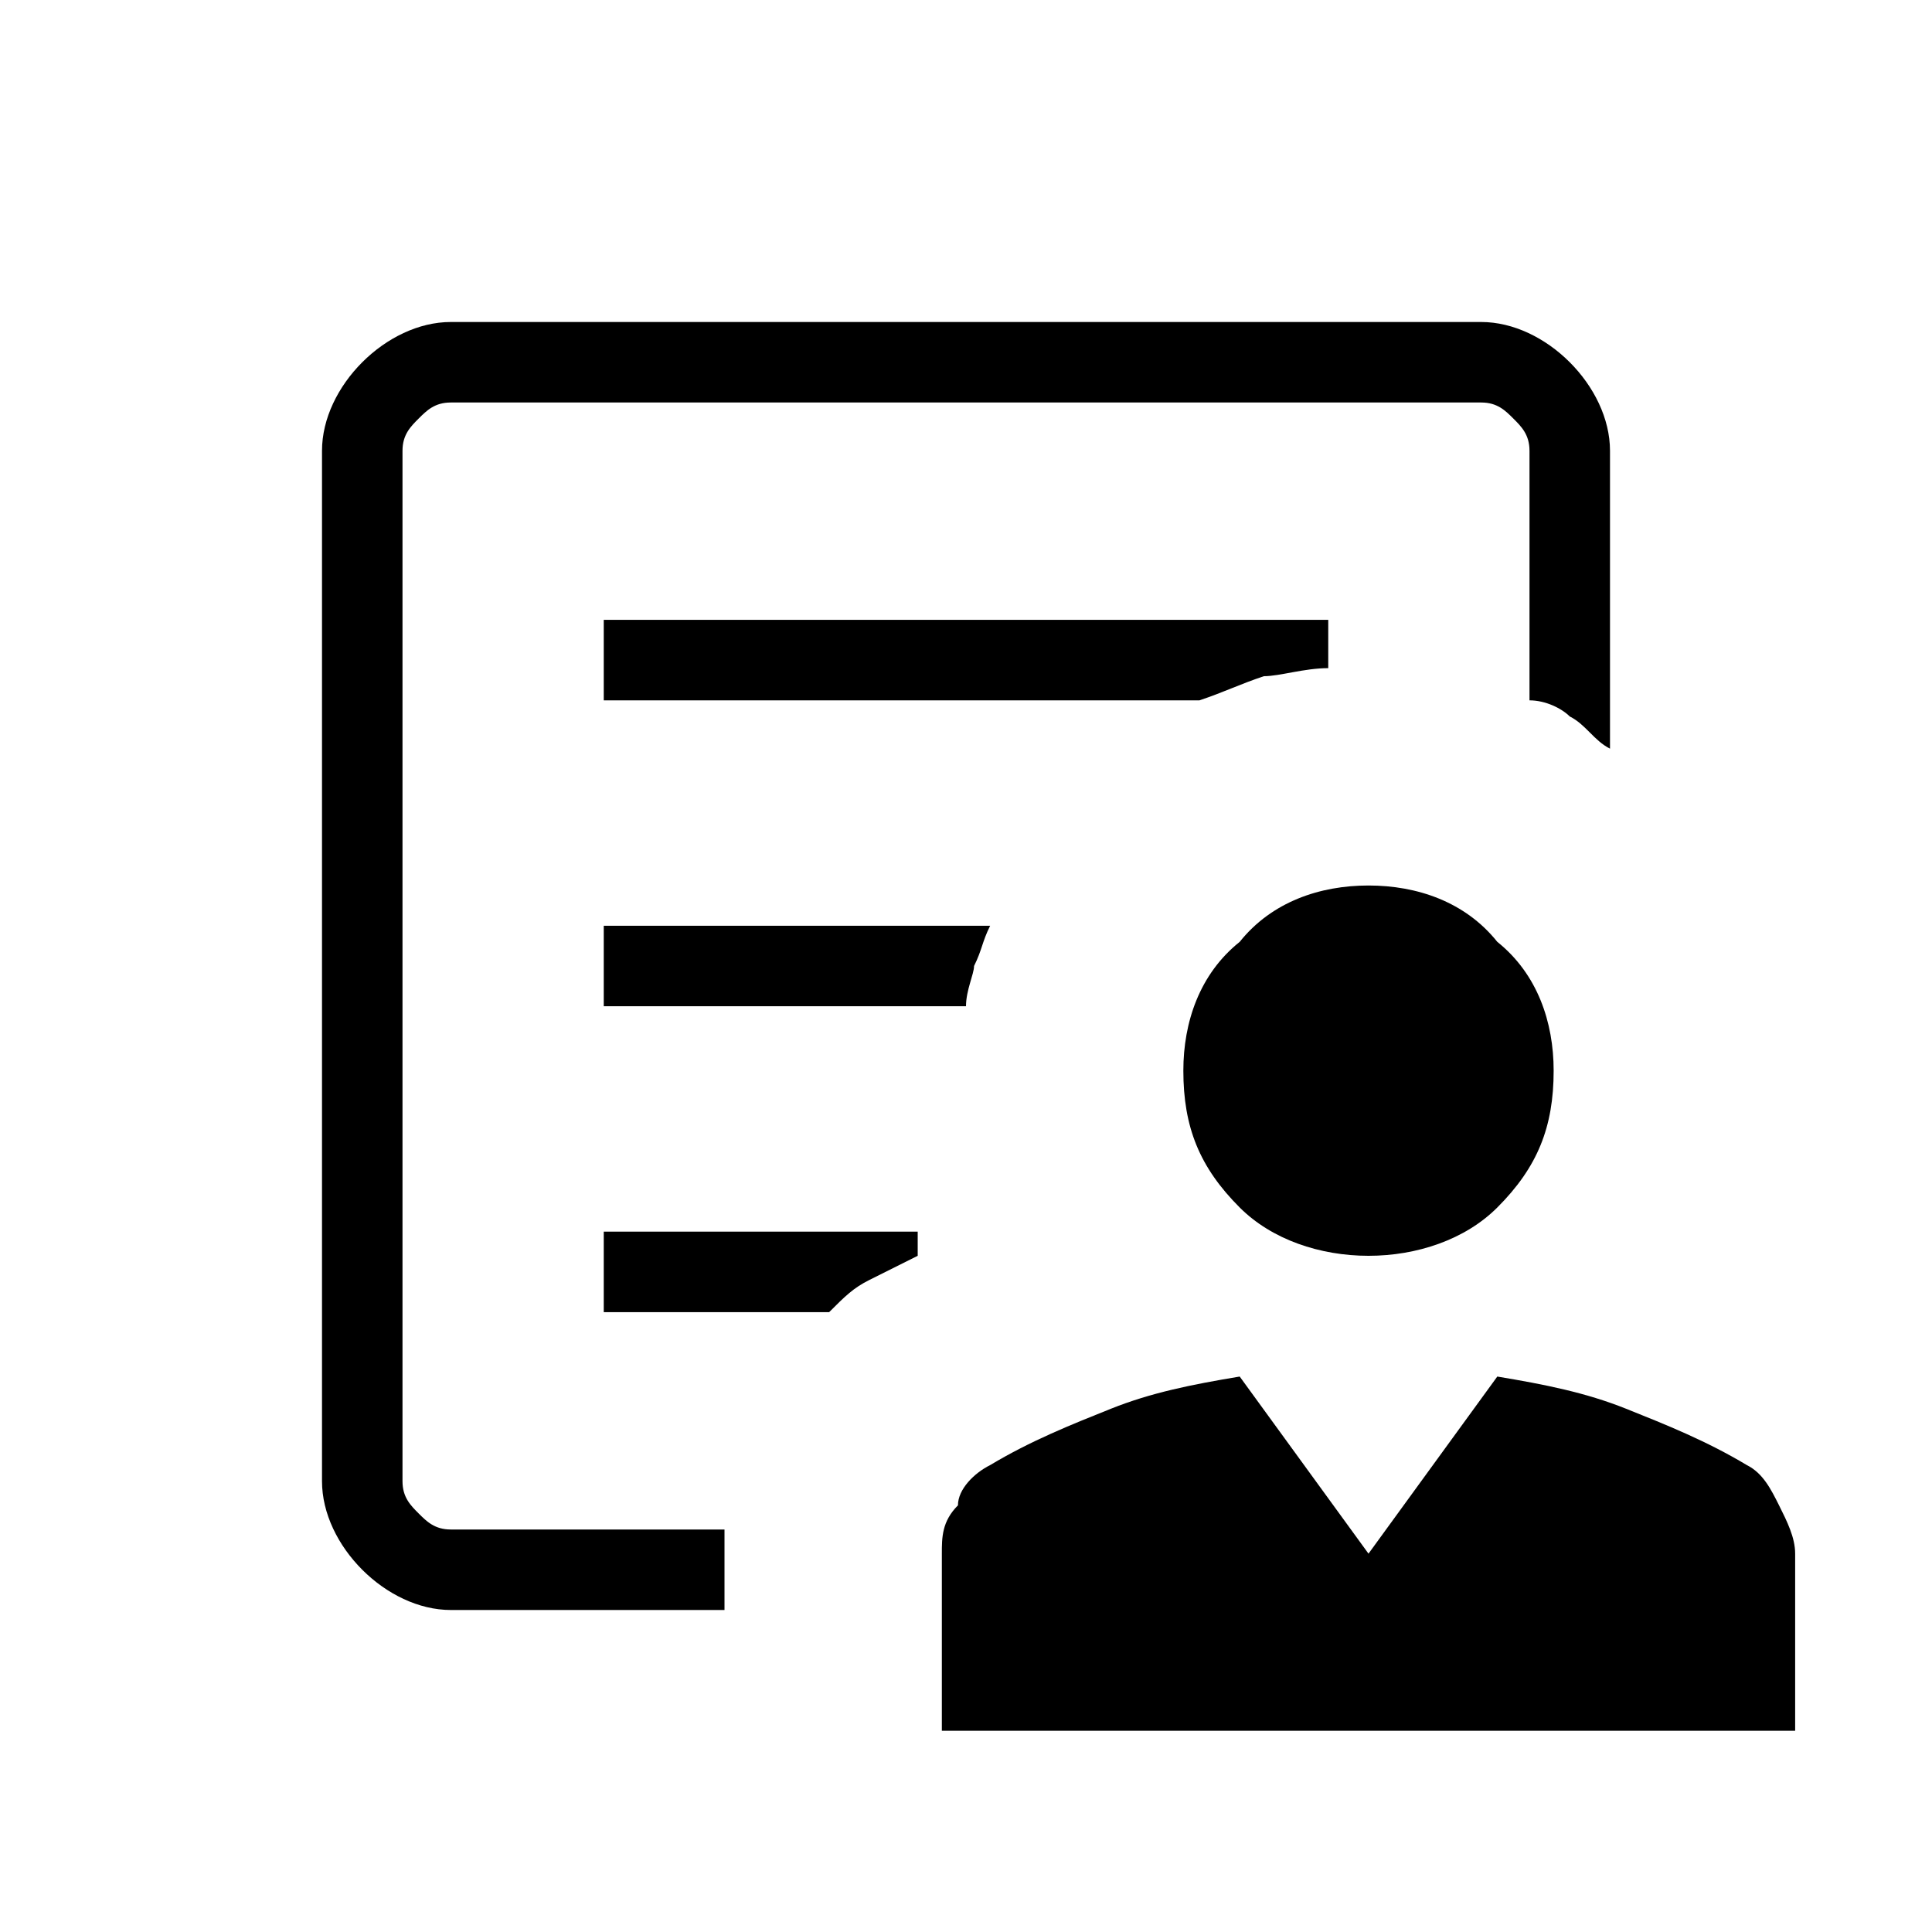 <svg width="1em" height="1em" viewBox="0 0 24 24" xmlns="http://www.w3.org/2000/svg">
  <path d="M17 15.6C16.4 15.6 15.8 15.4 15.4 15C14.9 14.5 14.7 14 14.7 13.3C14.7 12.7 14.9 12.1 15.4 11.7C15.8 11.2 16.4 11 17 11C17.6 11 18.2 11.2 18.6 11.7C19.1 12.1 19.3 12.7 19.3 13.3C19.3 14 19.1 14.5 18.6 15C18.2 15.4 17.6 15.6 17 15.6ZM11.7 21.5V19.3C11.7 19.1 11.7 18.9 11.9 18.7C11.9 18.5 12.1 18.3 12.3 18.2C12.8 17.9 13.3 17.7 13.8 17.5C14.3 17.3 14.8 17.2 15.4 17.1L17 19.3L18.6 17.1C19.2 17.2 19.7 17.3 20.2 17.5C20.7 17.7 21.2 17.9 21.7 18.2C21.9 18.3 22 18.5 22.1 18.7C22.2 18.9 22.3 19.1 22.3 19.3V21.5H11.7ZM5.6 20C5.2 20 4.8 19.8 4.5 19.5C4.2 19.2 4 18.8 4 18.4V5.6C4 5.2 4.2 4.8 4.5 4.5C4.8 4.2 5.2 4 5.6 4H18.4C18.8 4 19.2 4.2 19.5 4.5C19.8 4.8 20 5.2 20 5.6V9.3C19.8 9.2 19.7 9 19.5 8.9C19.4 8.8 19.2 8.7 19 8.7V5.6C19 5.4 18.9 5.3 18.8 5.2C18.7 5.1 18.6 5 18.4 5H5.6C5.4 5 5.3 5.1 5.2 5.2C5.1 5.3 5 5.4 5 5.6V18.4C5 18.6 5.1 18.7 5.2 18.8C5.3 18.9 5.4 19 5.6 19H9V20H5.6ZM7.5 8.7H14.9C15.2 8.6 15.4 8.5 15.7 8.4C15.9 8.4 16.2 8.3 16.5 8.3V7.7H7.5V8.7ZM7.5 12.5H12C12 12.3 12.1 12.1 12.1 12C12.2 11.8 12.2 11.7 12.3 11.5H7.5V12.5ZM7.5 16.3H10.3C10.5 16.1 10.6 16 10.8 15.9C11 15.8 11.2 15.7 11.4 15.6V15.3H7.5V16.3Z"/>
</svg>
